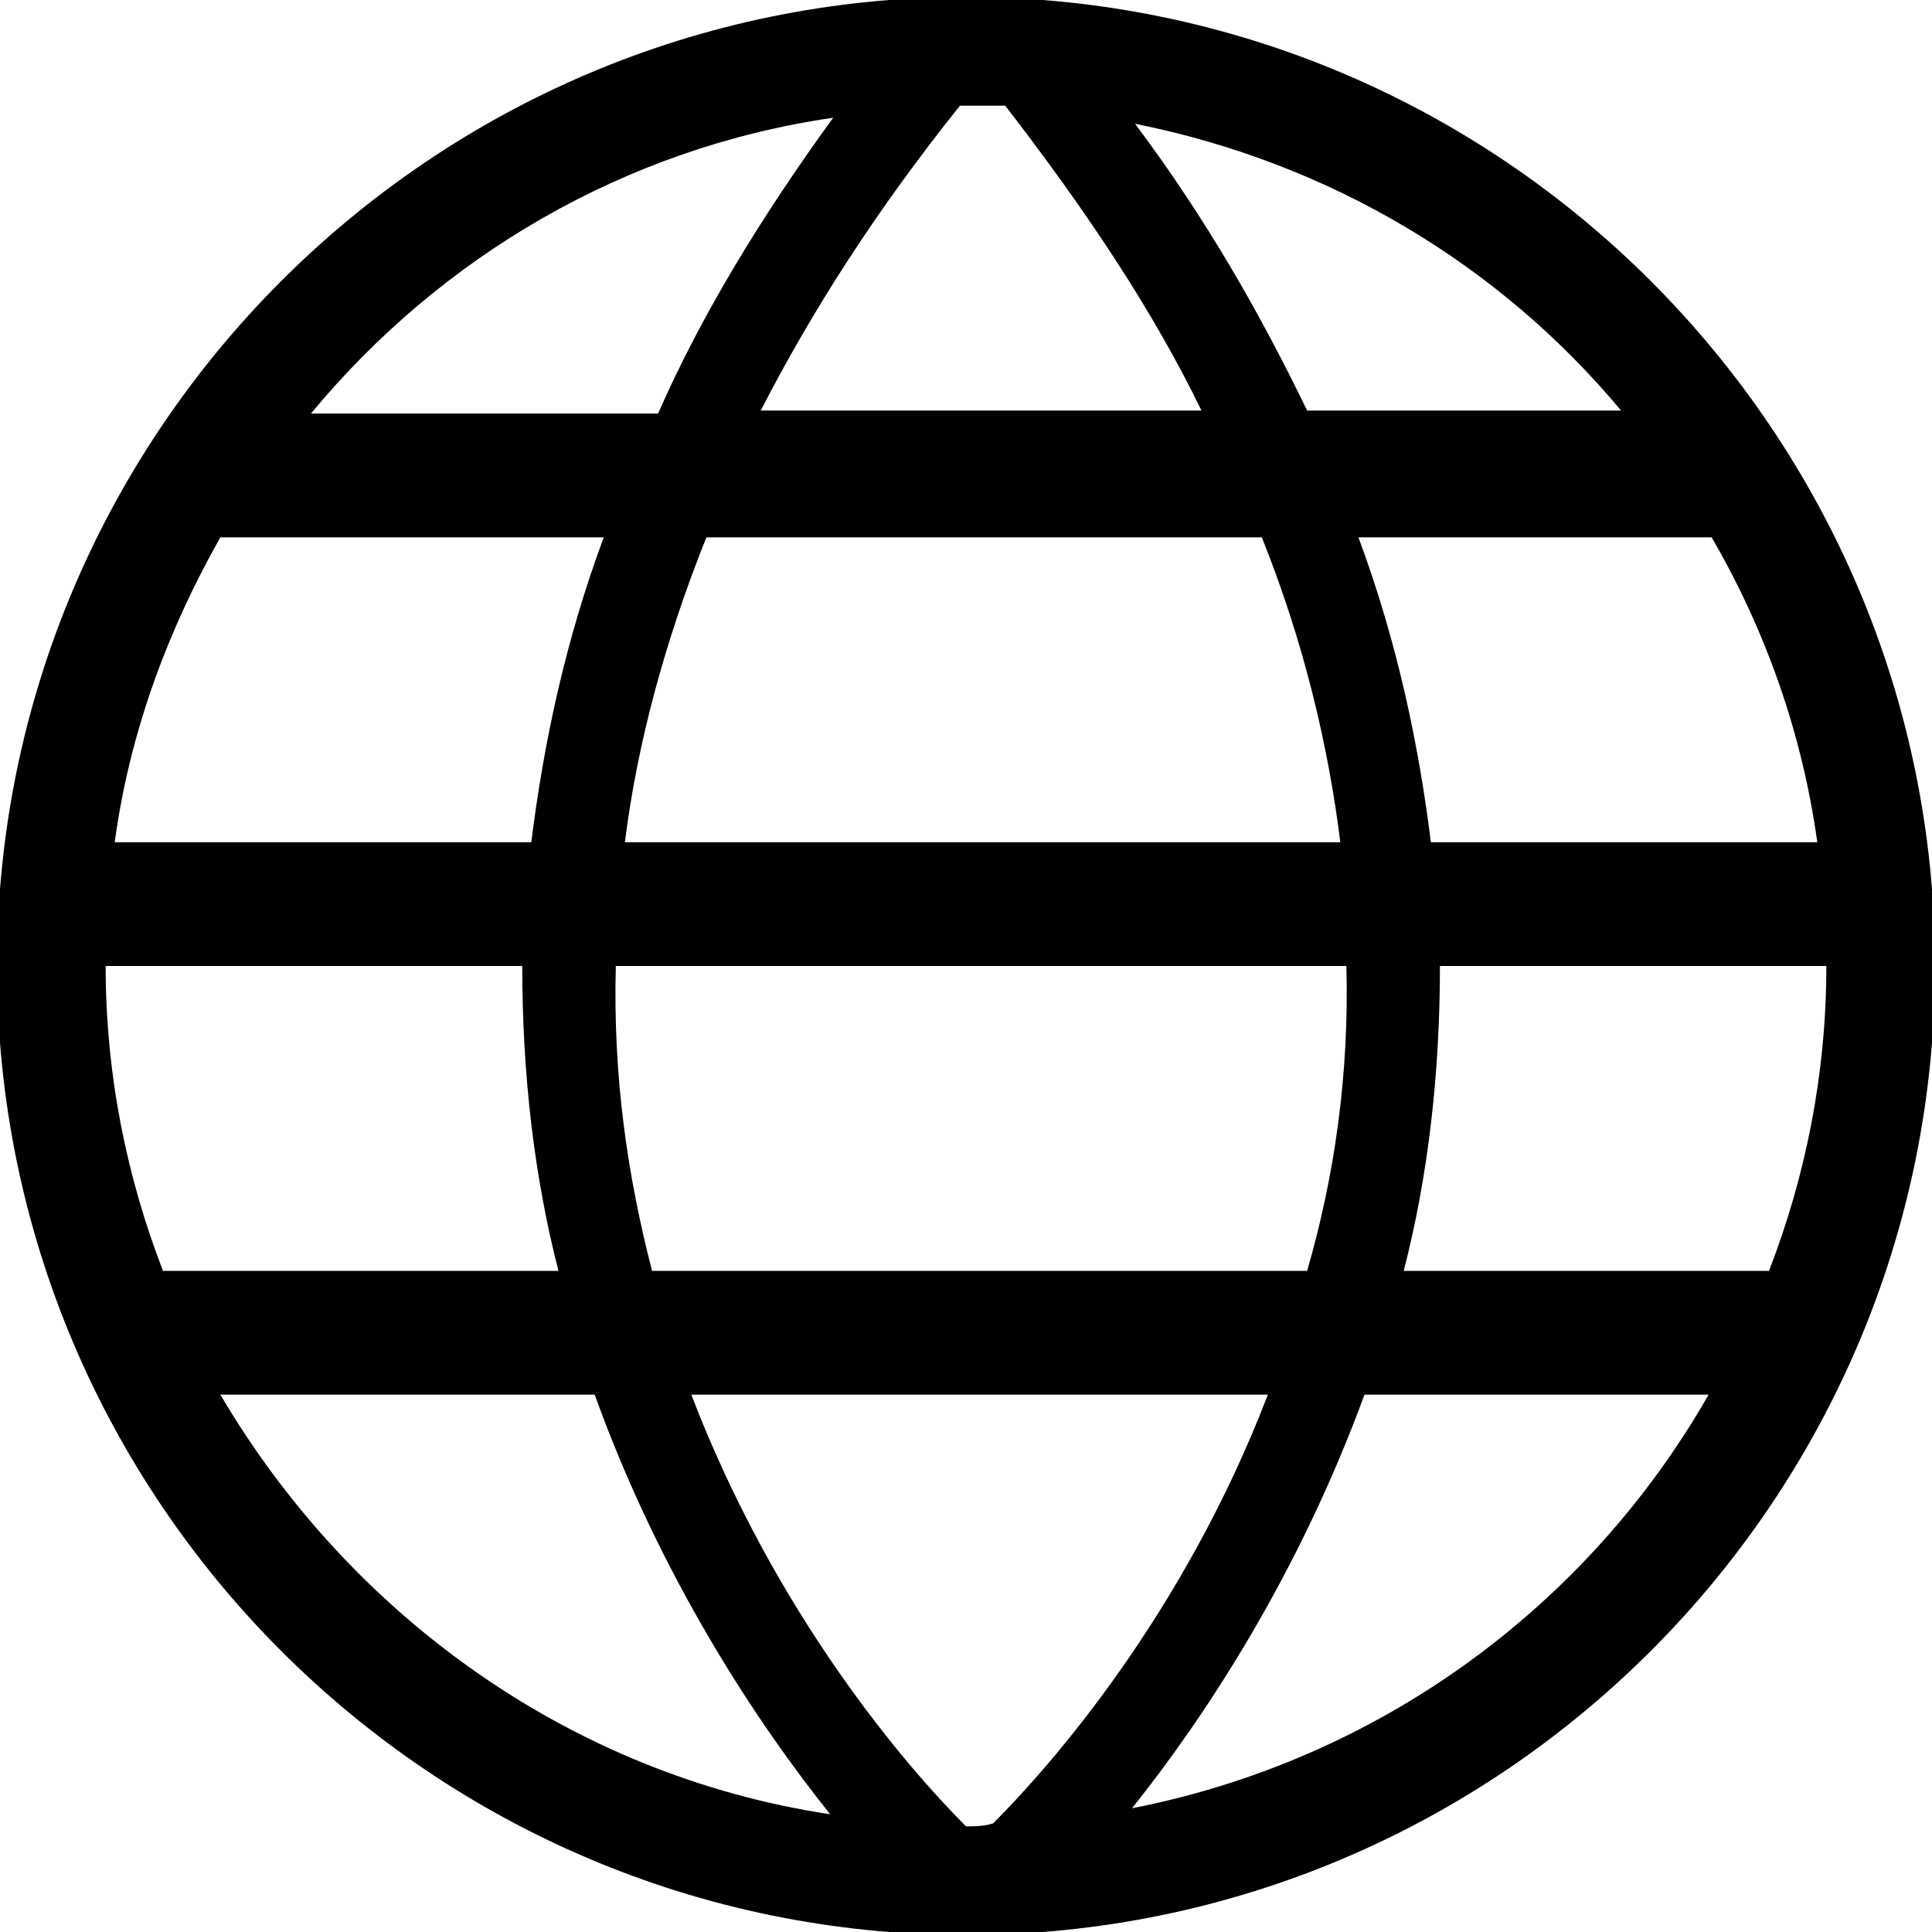 <?xml version="1.0" encoding="utf-8"?>
<!-- Generator: Adobe Illustrator 21.0.2, SVG Export Plug-In . SVG Version: 6.00 Build 0)  -->
<svg version="1.1" id="icons" xmlns="http://www.w3.org/2000/svg" xmlns:xlink="http://www.w3.org/1999/xlink" x="0px" y="0px"
	 viewBox="0 0 64 64" style="enable-background:new 0 0 64 64;" xml:space="preserve">
<style type="text/css">
	.st0{fill:none;stroke:#000000;stroke-miterlimit:10;}
	.st1{fill:none;}
	.st2{fill:none;stroke:#000000;stroke-width:1.5;stroke-miterlimit:10;}
</style>
<path id="XMLID_442_" d="M32-0.1C14.3-0.1-0.1,14.3-0.1,32c0,17.7,14.4,32.1,32.1,32.1c17.7,0,32.1-14.4,32.1-32.1
	C64.1,14.3,49.7-0.1,32-0.1z M56.7,17.8c1.8,3.1,3,6.5,3.5,10.1H47.4c-0.4-3.2-1.1-6.6-2.4-10.1H56.7z M53.7,13.6H43.3
	c-1.5-3.1-3.3-6.3-5.7-9.5C44.1,5.4,49.7,8.8,53.7,13.6z M44.6,32c0.1,3.6-0.4,7-1.3,10.1H21.6c-0.8-3.1-1.3-6.4-1.2-10.1H44.6z
	 M20.7,27.9c0.4-3.2,1.3-6.6,2.7-10.1h18.4c1.4,3.5,2.2,6.9,2.6,10.1H20.7z M32,3.5c0.4,0,0.9,0,1.3,0c2.7,3.5,4.9,6.8,6.5,10.1
	H25.2c1.7-3.3,3.8-6.6,6.6-10.1C31.9,3.5,31.9,3.5,32,3.5z M27.6,3.9c-2.4,3.3-4.4,6.6-5.8,9.8H10.3C14.6,8.5,20.7,4.9,27.6,3.9z
	 M7.3,17.8H20c-1.3,3.5-2,6.9-2.4,10.1H3.8C4.3,24.2,5.6,20.8,7.3,17.8z M3.5,32h13.8c0,3.6,0.4,7,1.2,10.1H5.4
	C4.2,39,3.5,35.6,3.5,32z M7.3,46.2h12.4c2.2,6.1,5.4,10.9,7.8,13.9C18.9,58.8,11.6,53.5,7.3,46.2z M32,60.5
	C32,60.5,32,60.5,32,60.5c-2-2-6.3-7-9.1-14.3H42c-2.8,7.3-7.2,12.3-9.1,14.2C32.6,60.5,32.3,60.5,32,60.5z M37.5,59.9
	c2.4-3,5.5-7.7,7.7-13.7h11.4C52.6,53.2,45.7,58.3,37.5,59.9z M46.5,42.1c0.8-3.1,1.2-6.5,1.2-10.1h12.8c0,3.6-0.7,7-1.9,10.1H46.5z
	"/>
</svg>

